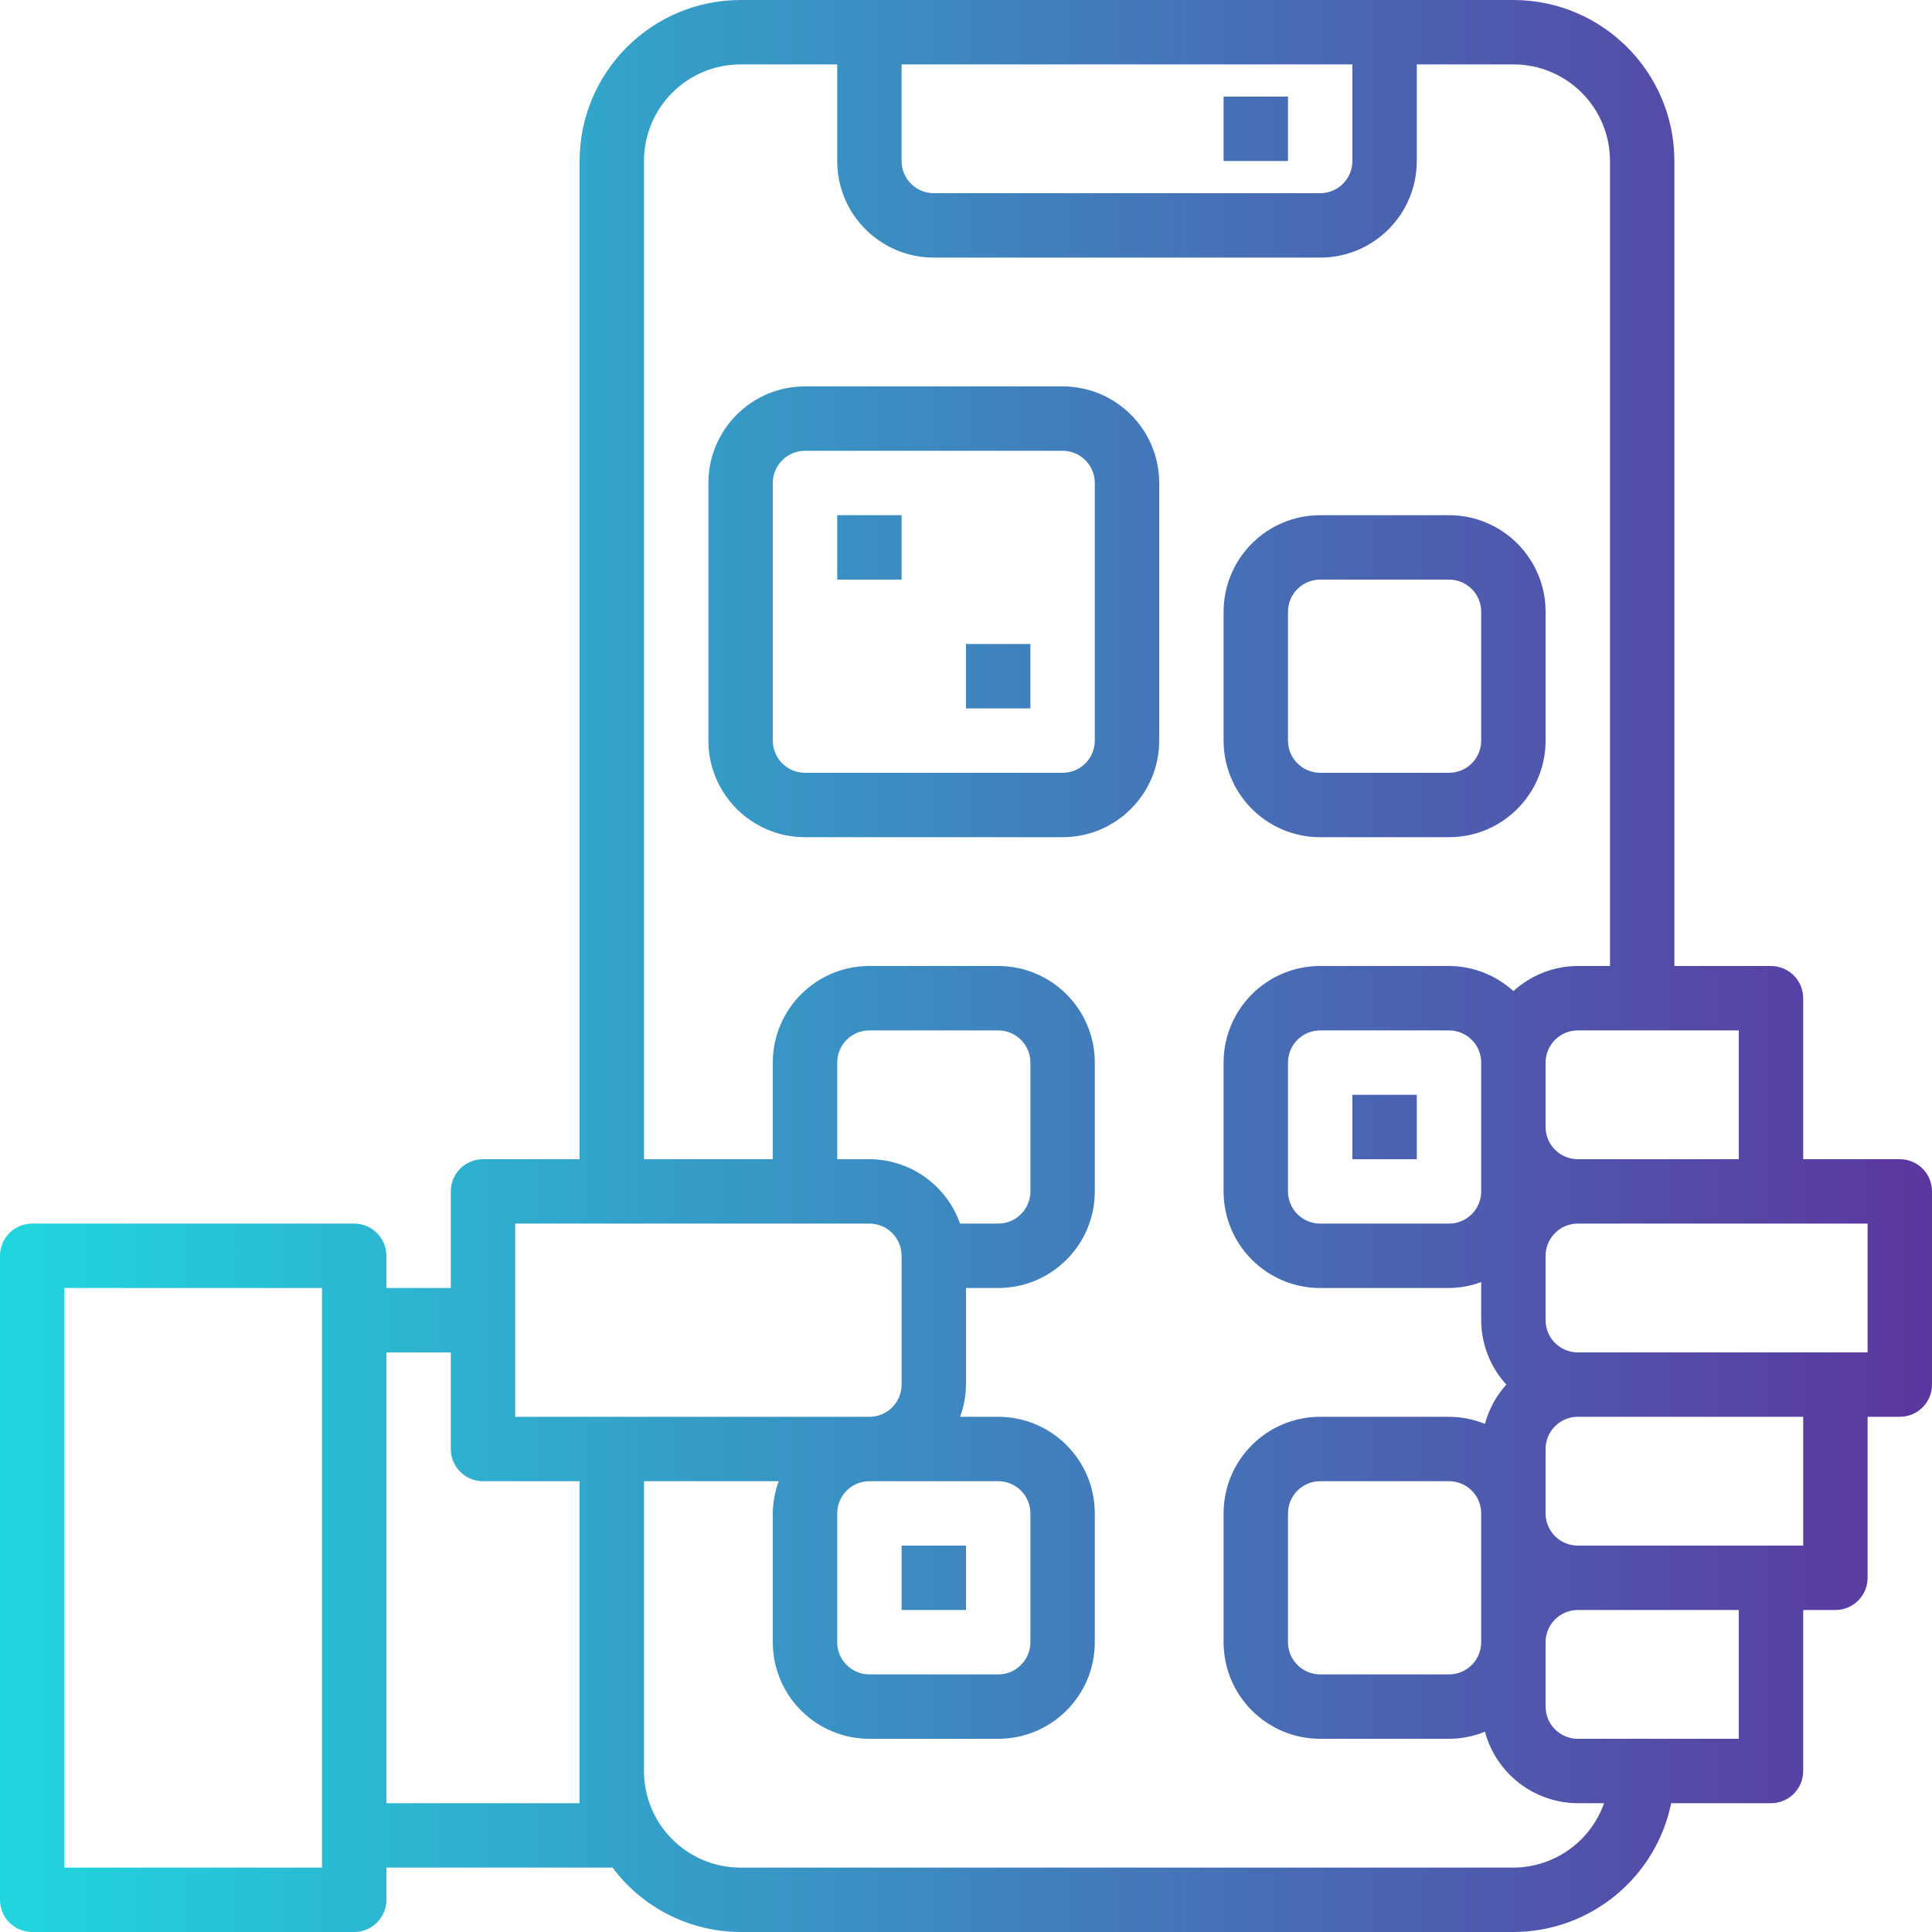 <svg height="480pt" viewBox="0 0 480 480" width="480pt" xmlns="http://www.w3.org/2000/svg" xmlns:xlink="http://www.w3.org/1999/xlink"><linearGradient id="a"><stop offset="0" stop-color="#20d6de"/><stop offset="1" stop-color="#5e309d"/></linearGradient><linearGradient id="b" gradientUnits="userSpaceOnUse" x1="0" x2="497.608" xlink:href="#a" y1="32" y2="32"/><linearGradient id="c" gradientUnits="userSpaceOnUse" x1="0" x2="497.608" xlink:href="#a" y1="152" y2="152"/><linearGradient id="d" gradientUnits="userSpaceOnUse" x1="0" x2="497.608" xlink:href="#a" y1="168" y2="168"/><linearGradient id="e" gradientUnits="userSpaceOnUse" x1="0" x2="497.608" xlink:href="#a" y1="136" y2="136"/><linearGradient id="f" gradientUnits="userSpaceOnUse" x1="0" x2="497.608" xlink:href="#a" y1="240" y2="240"/><linearGradient id="g" gradientUnits="userSpaceOnUse" x1="0" x2="497.608" xlink:href="#a" y1="280" y2="280"/><linearGradient id="h" gradientUnits="userSpaceOnUse" x1="0" x2="497.608" xlink:href="#a" y1="392" y2="392"/><path d="m304 24h16v16h-16zm0 0" fill="url(#b)"/><path d="m240 24h32v16h-32zm0 0" fill="url(#b)"/><path d="m264 96h-64c-13.254 0-24 10.746-24 24v64c0 13.254 10.746 24 24 24h64c13.254 0 24-10.746 24-24v-64c0-13.254-10.746-24-24-24zm8 88c0 4.418-3.582 8-8 8h-64c-4.418 0-8-3.582-8-8v-64c0-4.418 3.582-8 8-8h64c4.418 0 8 3.582 8 8zm0 0" fill="url(#c)"/><path d="m328 208h32c13.254 0 24-10.746 24-24v-32c0-13.254-10.746-24-24-24h-32c-13.254 0-24 10.746-24 24v32c0 13.254 10.746 24 24 24zm-8-56c0-4.418 3.582-8 8-8h32c4.418 0 8 3.582 8 8v32c0 4.418-3.582 8-8 8h-32c-4.418 0-8-3.582-8-8zm0 0" fill="url(#d)"/><path d="m208 128h16v16h-16zm0 0" fill="url(#e)"/><path d="m240 128h16v16h-16zm0 0" fill="url(#e)"/><g fill="url(#d)"><path d="m208 160h16v16h-16zm0 0"/><path d="m240 160h16v16h-16zm0 0"/><path d="m336 160h16v16h-16zm0 0"/></g><path d="m472 288h-24v-40c0-4.418-3.582-8-8-8h-24v-200c-.027-22.082-17.918-39.973-40-40h-192c-22.082.027-39.973 17.918-40 40v248h-24c-4.418 0-8 3.582-8 8v24h-16v-8c0-4.418-3.582-8-8-8h-80c-4.418 0-8 3.582-8 8v160c0 4.418 3.582 8 8 8h80c4.418 0 8-3.582 8-8v-8h56 .176c7.5 10.043 19.289 15.973 31.824 16h192c19-.023 35.371-13.387 39.199-32h24.801c4.418 0 8-3.582 8-8v-40h8c4.418 0 8-3.582 8-8v-40h8c4.418 0 8-3.582 8-8v-48c0-4.418-3.582-8-8-8zm-40 0h-40c-4.418 0-8-3.582-8-8v-16c0-4.418 3.582-8 8-8h40zm-72 128h-32c-4.418 0-8-3.582-8-8v-32c0-4.418 3.582-8 8-8h32c4.418 0 8 3.582 8 8v32c0 4.418-3.582 8-8 8zm8-136v16c0 4.418-3.582 8-8 8h-32c-4.418 0-8-3.582-8-8v-32c0-4.418 3.582-8 8-8h32c4.418 0 8 3.582 8 8zm-32-264v24c0 4.418-3.582 8-8 8h-96c-4.418 0-8-3.582-8-8v-24zm-208 288h88c4.418 0 8 3.582 8 8v32c0 4.418-3.582 8-8 8h-88zm110.527 0c-3.379-9.555-12.395-15.957-22.527-16h-8v-24c0-4.418 3.582-8 8-8h32c4.418 0 8 3.582 8 8v32c0 4.418-3.582 8-8 8zm-30.527 72c0-4.418 3.582-8 8-8h32c4.418 0 8 3.582 8 8v32c0 4.418-3.582 8-8 8h-32c-4.418 0-8-3.582-8-8zm-128 88h-64v-144h64zm64-16h-48v-112h16v24c0 4.418 3.582 8 8 8h24zm232 16h-192c-13.254 0-24-10.746-24-24v-72h33.473c-.949 2.562-1.445 5.27-1.473 8v32c0 13.254 10.746 24 24 24h32c13.254 0 24-10.746 24-24v-32c0-13.254-10.746-24-24-24h-9.473c.949-2.562 1.445-5.27 1.473-8v-24h8c13.254 0 24-10.746 24-24v-32c0-13.254-10.746-24-24-24h-32c-13.254 0-24 10.746-24 24v24h-32v-248c0-13.254 10.746-24 24-24h24v24c0 13.254 10.746 24 24 24h96c13.254 0 24-10.746 24-24v-24h24c13.254 0 24 10.746 24 24v200h-8c-5.922.02-11.625 2.246-16 6.238-4.375-3.992-10.078-6.219-16-6.238h-32c-13.254 0-24 10.746-24 24v32c0 13.254 10.746 24 24 24h32c2.73-.027 5.438-.523 8-1.473v9.473c.02 5.922 2.246 11.625 6.238 16-2.512 2.789-4.332 6.133-5.309 9.762-2.836-1.156-5.867-1.754-8.93-1.762h-32c-13.254 0-24 10.746-24 24v32c0 13.254 10.746 24 24 24h32c3.062-.008 6.094-.605 8.93-1.762 2.809 10.445 12.258 17.715 23.07 17.762h6.527c-3.379 9.555-12.395 15.957-22.527 16zm56-32h-40c-4.418 0-8-3.582-8-8v-16c0-4.418 3.582-8 8-8h40zm16-48h-56c-4.418 0-8-3.582-8-8v-16c0-4.418 3.582-8 8-8h56zm16-48h-72c-4.418 0-8-3.582-8-8v-16c0-4.418 3.582-8 8-8h72zm0 0" fill="url(#f)"/><path d="m336 272h16v16h-16zm0 0" fill="url(#g)"/><path d="m224 384h16v16h-16zm0 0" fill="url(#h)"/></svg>